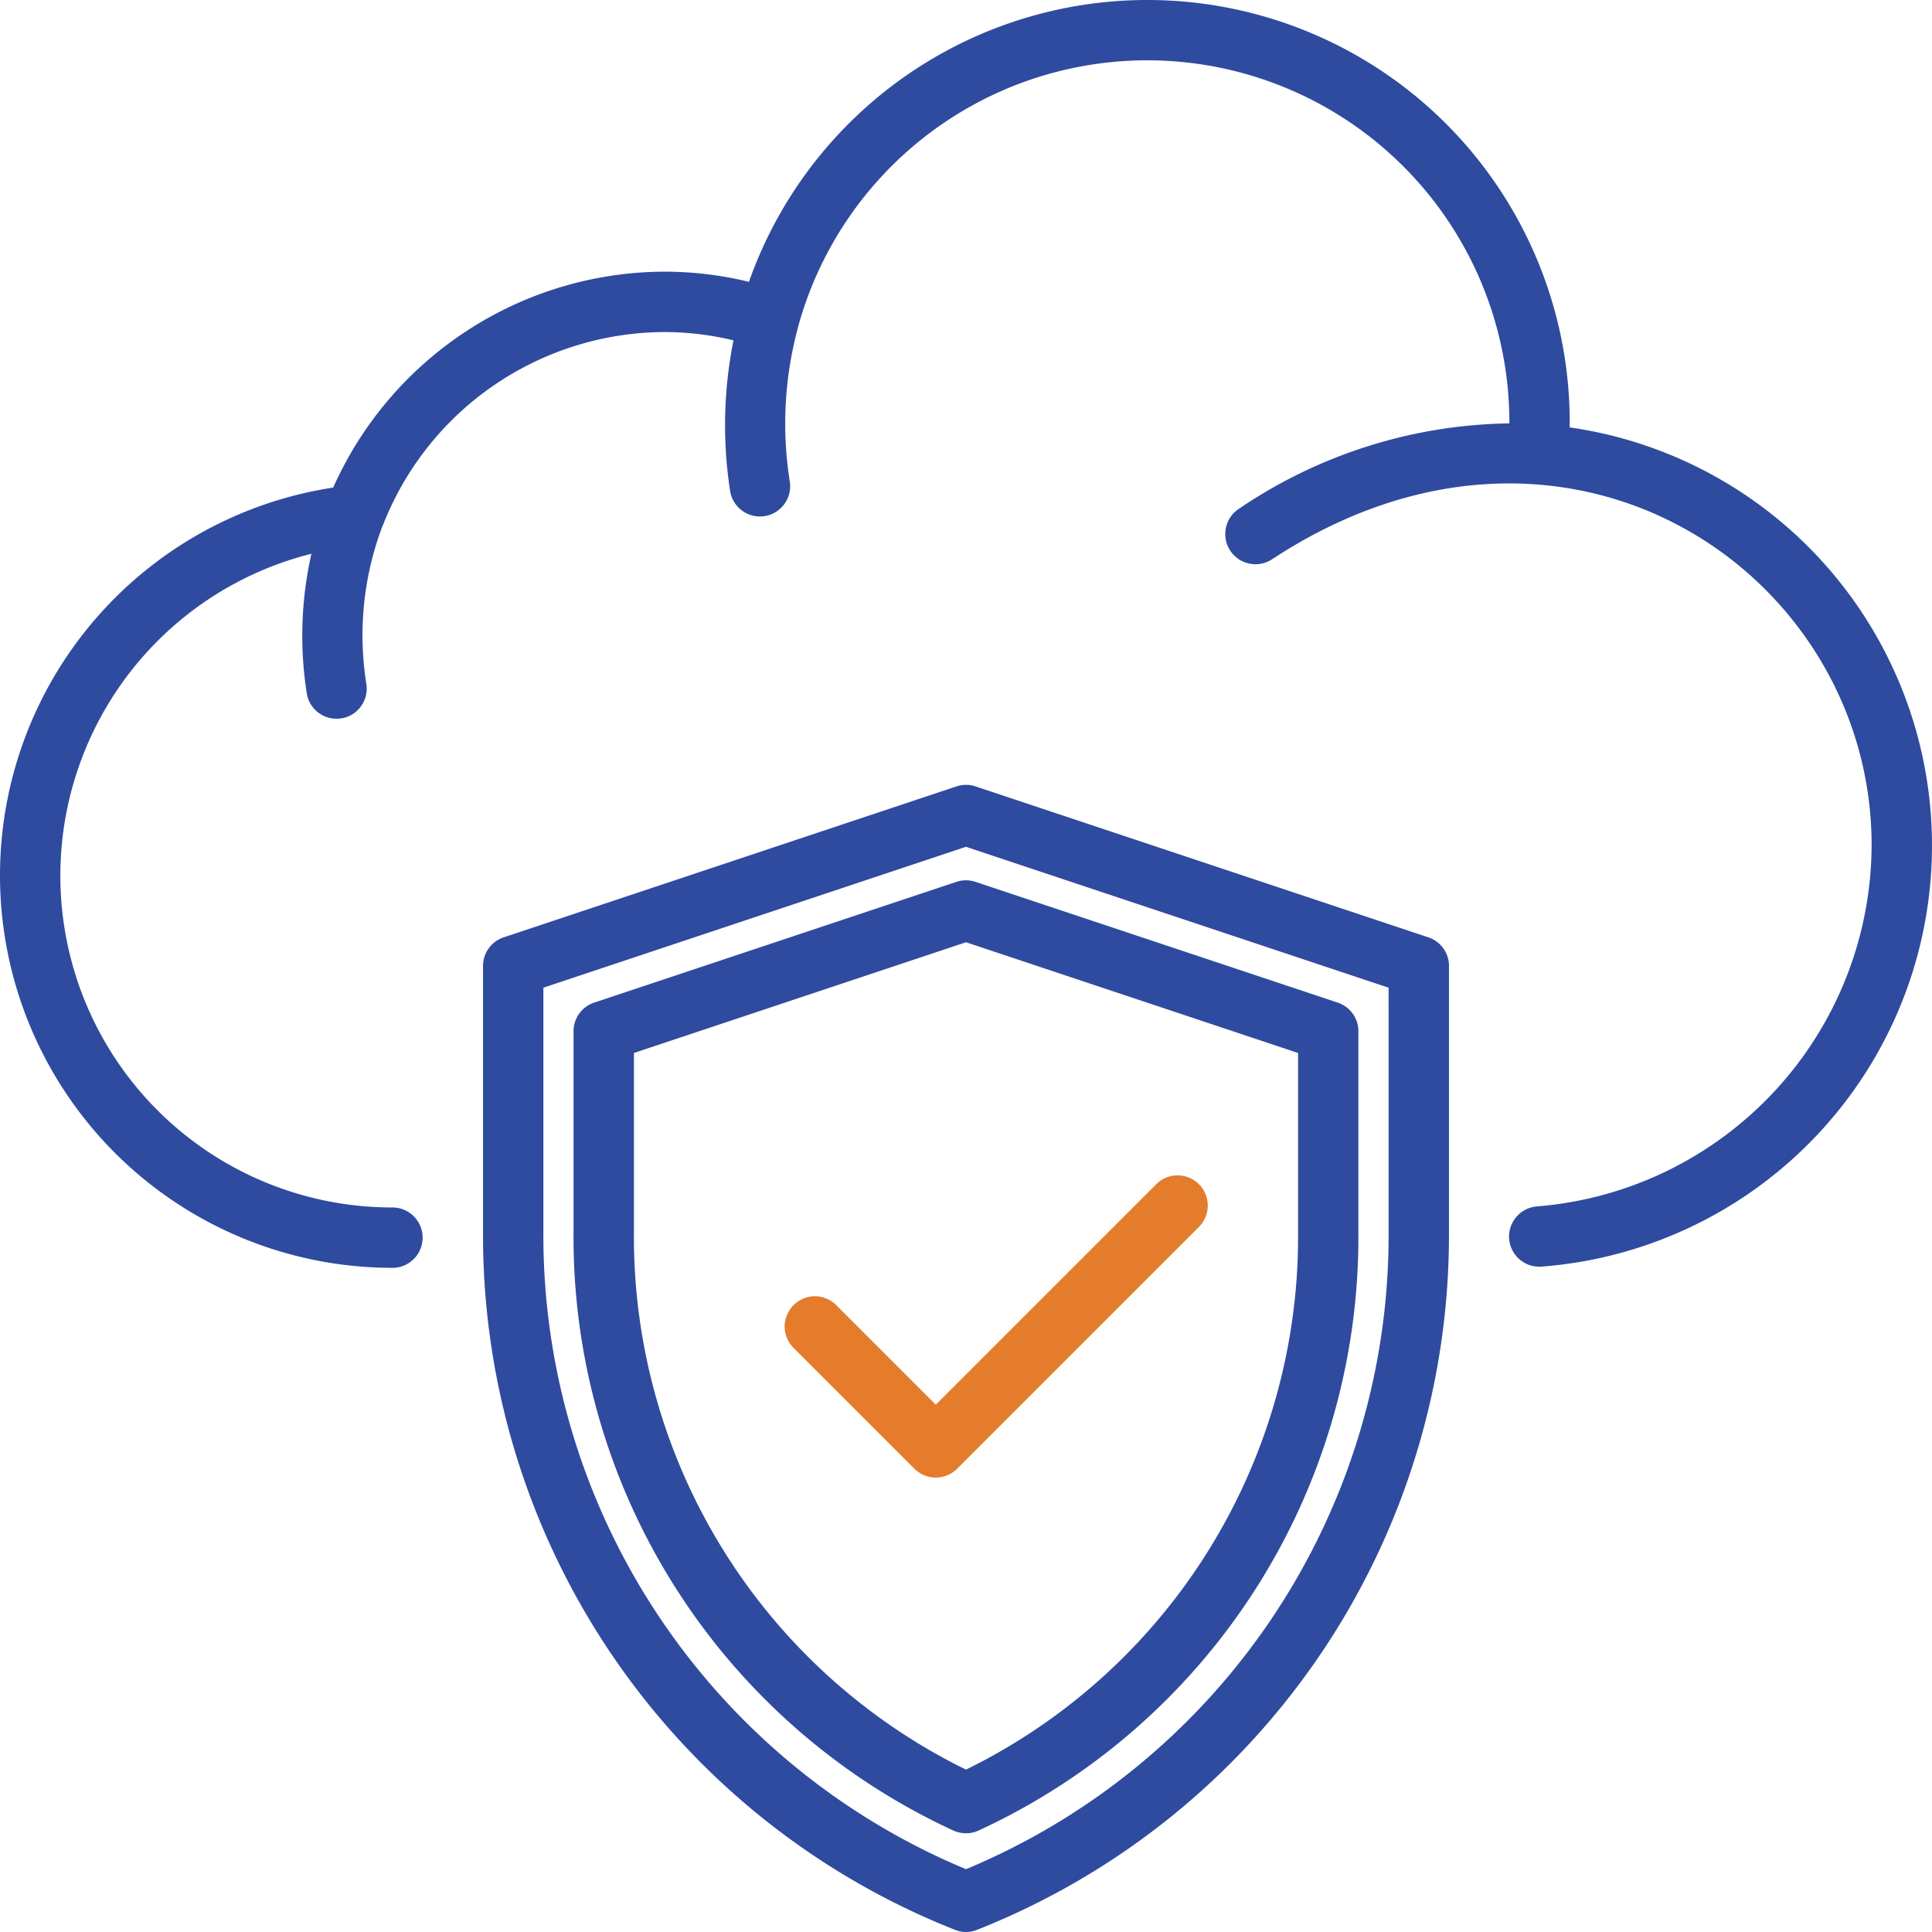 <svg xmlns="http://www.w3.org/2000/svg" width="100" height="100" xmlns:v="https://vecta.io/nano"><path fill="#2f4b9f" d="M81.244 22.119l.004-.246a21.86 21.86 0 0 0-8.859-17.586C66.811.162 59.612-1.072 52.98.959s-11.906 7.09-14.215 13.629a18.47 18.47 0 0 0-4.39-.527c-3.629.016-7.176 1.078-10.211 3.063a18.84 18.84 0 0 0-6.918 8.113 20.31 20.31 0 0 0-15.46 11.746c-2.824 6.285-2.273 13.574 1.473 19.363a20.31 20.31 0 0 0 17.054 9.277 1.56 1.56 0 1 0 0-3.125A17.17 17.17 0 0 1 4.224 39.28a17.17 17.17 0 0 1 11.895-10.617c-.535 2.367-.617 4.816-.242 7.219a1.56 1.56 0 0 0 1.785 1.301 1.54 1.54 0 0 0 1.019-.621 1.55 1.55 0 0 0 .281-1.164 15.97 15.97 0 0 1 .824-8.141c.004-.012.012-.02.016-.027 1.141-2.945 3.137-5.481 5.738-7.27s5.68-2.758 8.836-2.773c1.211 0 2.414.145 3.59.43-.516 2.566-.574 5.203-.176 7.793.133.852.934 1.438 1.785 1.305s1.437-.934 1.305-1.785a19.09 19.09 0 0 1 .43-8.004v-.012c1.613-5.887 5.992-10.621 11.734-12.688a18.75 18.75 0 0 1 17.124 2.309 18.74 18.74 0 0 1 7.957 15.34v.039a25.52 25.52 0 0 0-14 4.422c-.348.227-.59.582-.672.988a1.56 1.56 0 0 0 .223 1.176c.473.719 1.441.922 2.164.449 15.265-10.031 31.034.703 31.034 14.801-.016 4.719-1.805 9.258-5.012 12.719s-7.594 5.594-12.293 5.973a1.57 1.57 0 0 0-1.457 1.68 1.58 1.58 0 0 0 .547 1.07 1.57 1.57 0 0 0 1.144.367 21.88 21.88 0 0 0 17.304-10.93c3.601-6.285 3.855-13.945.676-20.457s-9.367-11.023-16.538-12.051h0zm-6.246 27.879v13.82c.023 7.77-2.293 15.367-6.648 21.801a38.63 38.63 0 0 1-17.772 14.266 1.52 1.52 0 0 1-1.156 0A38.62 38.62 0 0 1 31.649 85.62c-4.355-6.434-6.672-14.031-6.648-21.801v-13.82a1.56 1.56 0 0 1 1.067-1.481l23.437-7.813a1.54 1.54 0 0 1 .992 0l23.437 7.813A1.56 1.56 0 0 1 75 49.999h-.002zm-3.125 1.125l-21.874-7.293-21.874 7.293v12.695a35.54 35.54 0 0 0 5.937 19.785A35.55 35.55 0 0 0 50 96.749a35.55 35.55 0 0 0 15.937-13.145 35.54 35.54 0 0 0 5.937-19.785l-.001-12.695zm-21.378-5.477l18.749 6.25a1.56 1.56 0 0 1 1.066 1.481v10.441a33.82 33.82 0 0 1-19.648 30.925 1.58 1.58 0 0 1-1.328 0c-5.898-2.723-10.891-7.086-14.375-12.57a33.82 33.82 0 0 1-5.273-18.355V53.377a1.56 1.56 0 0 1 1.066-1.481l18.749-6.25a1.54 1.54 0 0 1 .992 0h0zm-.496 3.125l-17.187 5.731v9.316a30.72 30.72 0 0 0 4.594 16.363c3.039 4.914 7.406 8.871 12.594 11.414 5.187-2.543 9.554-6.5 12.594-11.414a30.72 30.72 0 0 0 4.594-16.363v-9.316l-17.187-5.731z"/><path fill="#e47c2b" d="M48.436 72.706l11.395-11.395a1.55 1.55 0 0 1 1.109-.473 1.56 1.56 0 0 1 1.574 1.574c-.004.418-.172.816-.473 1.109l-12.5 12.5c-.293.293-.691.457-1.105.457s-.812-.164-1.105-.457l-6.25-6.25a1.58 1.58 0 0 1-.469-1.109 1.58 1.58 0 0 1 1.57-1.57 1.58 1.58 0 0 1 1.109.469l5.144 5.145z"/></svg>